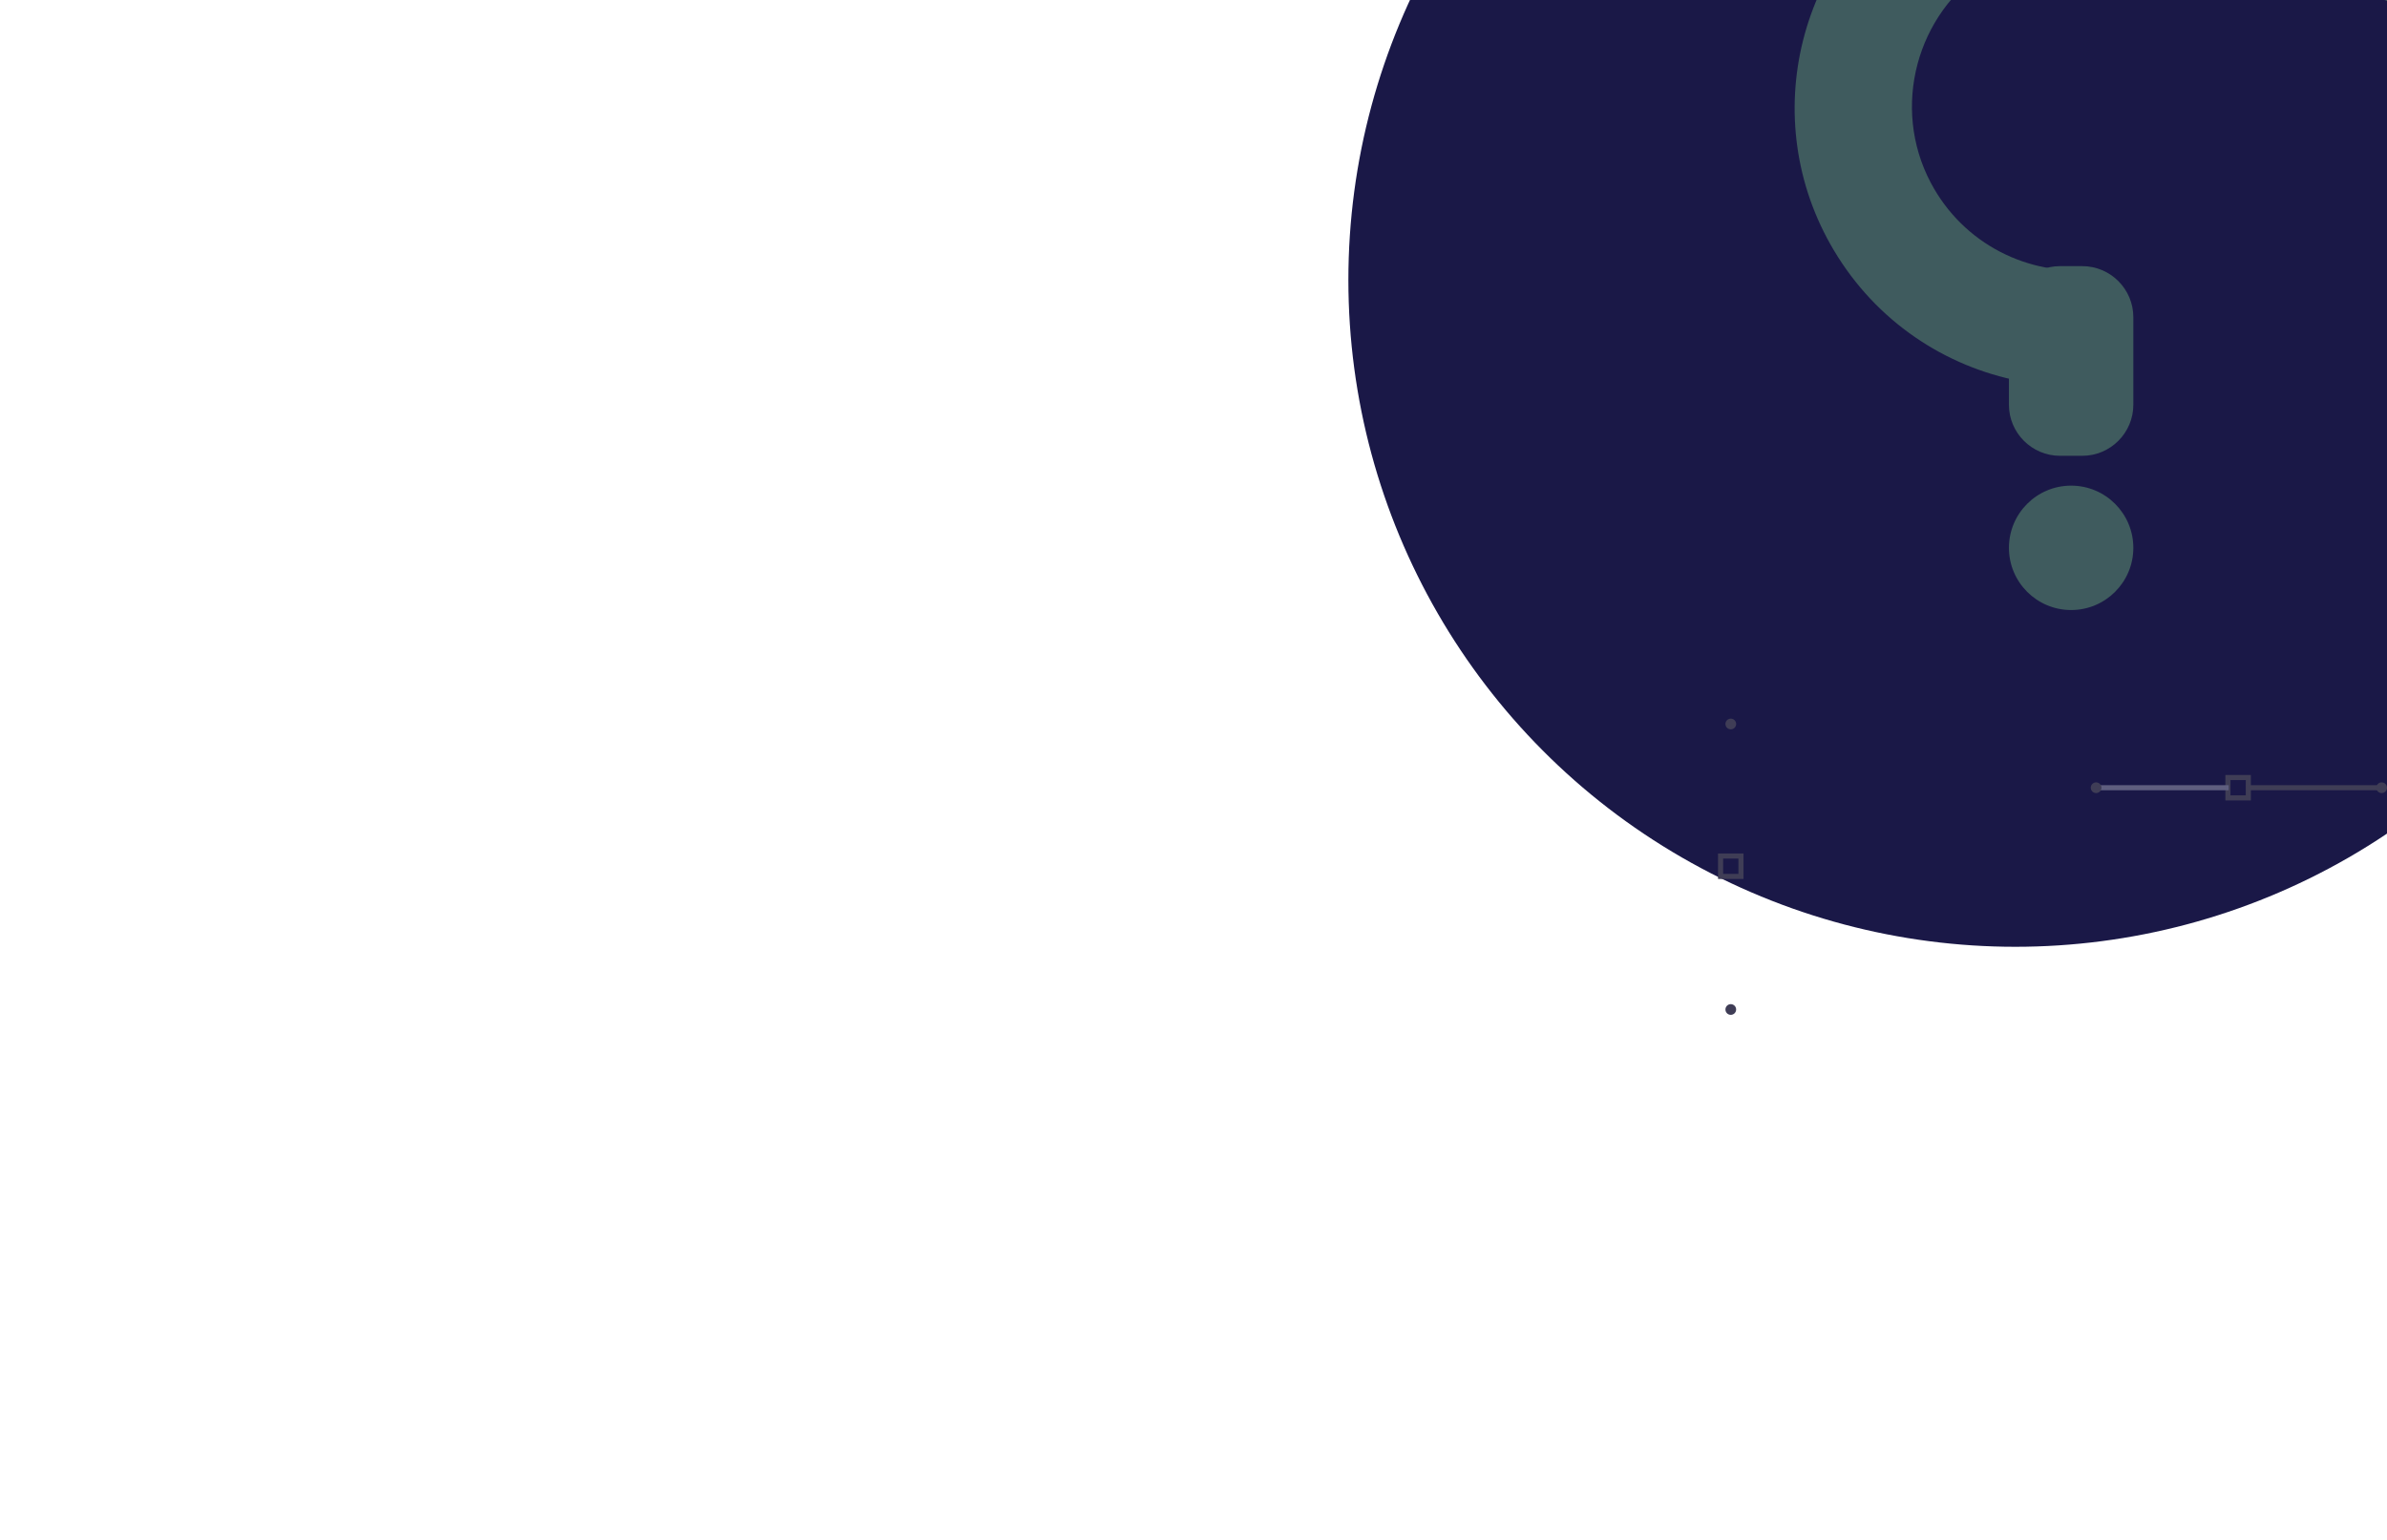 <?xml version="1.0" encoding="utf-8"?>
<!-- Generator: Adobe Illustrator 22.0.1, SVG Export Plug-In . SVG Version: 6.00 Build 0)  -->
<svg version="1.1" id="eea36a73-aee8-429d-873f-f80541e99906"
	 xmlns="http://www.w3.org/2000/svg" xmlns:xlink="http://www.w3.org/1999/xlink" x="0px" y="0px" viewBox="0 0 936.3 604"
	 style="enable-background:new 0 0 936.3 604;" xml:space="preserve">
<style type="text/css">
	.st0{fill:#1A1847;}
	.st1{fill:#3F3D56;}
	.st2{fill:#5F5E7F;}
	.st3{opacity:0.31;}
	.st4{fill:#90EE90;}
</style>
<circle class="st0" cx="790.5" cy="109.8" r="261.6"/>
<path class="st1" d="M882.9,314h-10v-10h10V314z M874.9,312h6v-6h-6V312z"/>
<rect x="881.2" y="308" class="st1" width="53" height="2"/>
<circle class="st1" cx="934.2" cy="309" r="2.1"/>
<rect x="822.2" y="308" class="st2" width="52" height="2"/>
<circle class="st1" cx="822.2" cy="309" r="2.1"/>
<path class="st1" d="M683.9,344.8h-10v-10h10V344.8z M675.9,342.8h6v-6h-6V342.8z"/>
<circle class="st1" cx="678.9" cy="396" r="2.1"/>
<circle class="st1" cx="678.9" cy="284" r="2.1"/>
<g class="st3">
	<path class="st4" d="M757.1-51.2c-51.7,30.9-68.6,97.8-37.7,149.5c16.6,27.8,43.5,45.5,73,51.2c24.4,4.7,42.4-22.2,29.1-43.3
		c-0.1-0.2-0.2-0.3-0.3-0.5c-25.3,2.7-51.1-9.8-63.9-34.1c-15.5-29.4-5.7-66.3,22.3-84.2c23.9-15.3,53.8-12.8,74.6,3.7
		c0.2-0.1,0.3-0.2,0.5-0.2c21.3-10.3,20.7-41-1.3-49.7C822.9-70.9,787.4-69.2,757.1-51.2z"/>
	<path class="st4" d="M902.6-30.9c-4.2-8.6-6.4-17.8-6.6-26.8c0.4-0.2,0.8-0.4,1.3-0.6c39.9-19.6,88-3.1,107.6,36.7
		c1,2,1.9,4.1,2.7,6.2c-5.2,5.6-11.5,10.4-18.8,13.9C956.9,14.2,918.3,1,902.6-30.9z"/>
	<path class="st4" d="M816.8,178.8H808c-11,0-20-9-20-20v-34.4c0-11,9-20,20-20h8.8c11,0,20,9,20,20v34.4
		C836.8,169.8,827.8,178.8,816.8,178.8z"/>
	<circle class="st4" cx="812.4" cy="214.9" r="24.4"/>
</g>
</svg>
